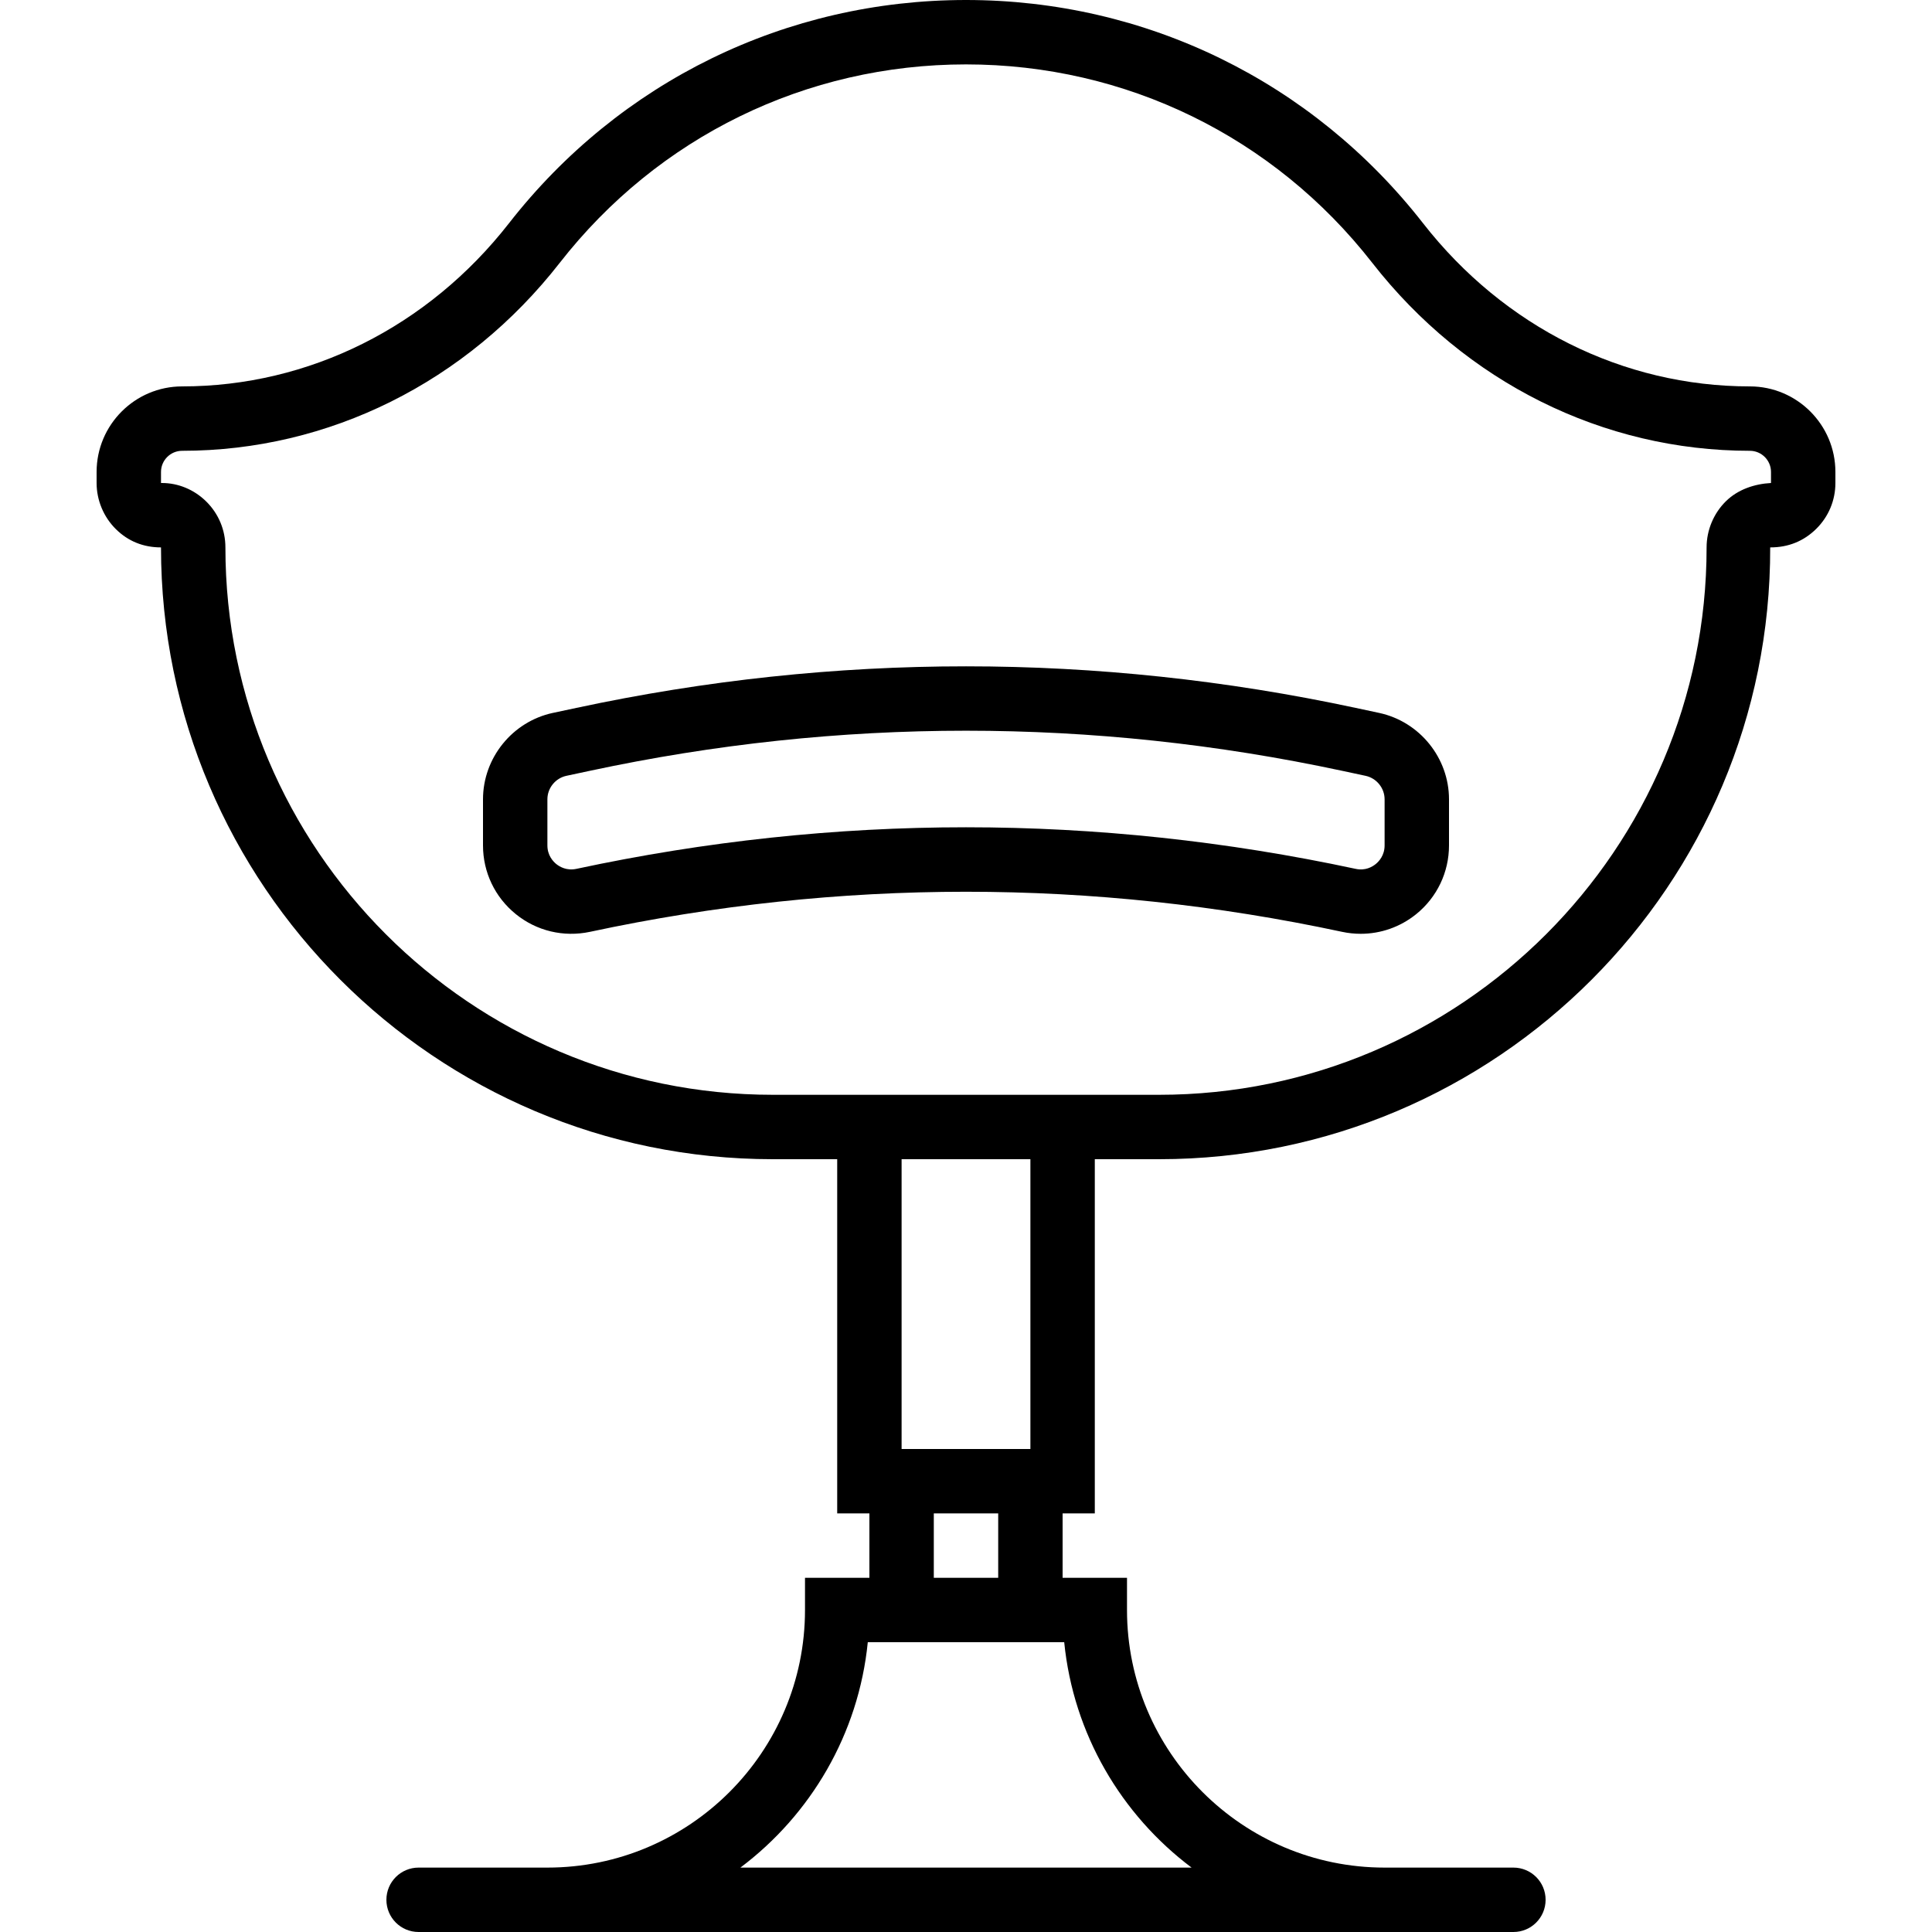 <svg xmlns="http://www.w3.org/2000/svg" xmlns:xlink="http://www.w3.org/1999/xlink" id="Capa_1" x="0" y="0" enable-background="new 0 0 60 60" version="1.1" viewBox="0 0 60 60" xml:space="preserve"><g><path d="M42.83,22.14l-0.73-0.156c-8.028-1.72-16.17-1.721-24.198,0L17.17,22.14h-0.001C15.912,22.41,15,23.538,15,24.823v1.432 c0,0.833,0.371,1.61,1.019,2.134c0.647,0.524,1.483,0.723,2.302,0.55c7.75-1.66,15.608-1.66,23.36,0 C41.873,28.98,42.066,29,42.259,29c0.622,0,1.228-0.211,1.723-0.611C44.629,27.865,45,27.088,45,26.255v-1.432 C45,23.538,44.088,22.41,42.83,22.14z M43,26.255c0,0.309-0.173,0.495-0.276,0.579c-0.103,0.083-0.317,0.215-0.624,0.149 c-4.015-0.86-8.057-1.291-12.1-1.291c-4.042,0-8.085,0.431-12.099,1.291c-0.305,0.065-0.521-0.066-0.625-0.149 C17.173,26.75,17,26.563,17,26.255v-1.432c0-0.349,0.248-0.655,0.589-0.729l0.731-0.156c7.75-1.66,15.61-1.66,23.36,0l0.73,0.156 C42.752,24.168,43,24.475,43,24.823V26.255z"/><path d="M54.343,12c-3.937,0-7.636-1.847-10.149-5.067C40.755,2.526,35.582,0,30,0S19.245,2.526,15.807,6.933 C13.293,10.153,9.594,12,5.657,12C4.192,12,3,13.192,3,14.657V15c0,0.536,0.219,1.059,0.601,1.435C3.979,16.808,4.451,17,5,17 c0,10.477,8.523,19,19,19h2v11h1v2h-2v1c0,4.411-3.589,8-8,8h-4c-0.553,0-1,0.447-1,1s0.447,1,1,1h4h26h4c0.553,0,1-0.447,1-1 s-0.447-1-1-1h-4c-4.411,0-8-3.589-8-8v-1h-2v-2h1V36h2c10.477,0,19-8.523,18.975-19c0.569,0.002,1.048-0.199,1.431-0.577 C56.789,16.044,57,15.539,57,15v-0.343C57,13.192,55.808,12,54.343,12z M33.05,51c0.285,2.856,1.776,5.362,3.956,7H22.994 c2.18-1.638,3.671-4.144,3.956-7H27h6H33.05z M31,49h-2v-2h2V49z M32,45h-4v-9h4V45z M55,15c-0.505,0.028-1.024,0.195-1.402,0.568 C53.218,15.943,53,16.465,53,17c0,9.374-7.626,17-17,17h-2h-8h-2c-9.374,0-17-7.626-17-17c0-0.541-0.212-1.048-0.598-1.428 C6.026,15.202,5.532,15,5.03,15C5.021,15,5.01,15,5,15v-0.343C5,14.295,5.295,14,5.657,14c4.557,0,8.831-2.128,11.726-5.837 C20.439,4.246,25.038,2,30,2s9.561,2.246,12.617,6.163C45.512,11.872,49.786,14,54.343,14C54.705,14,55,14.295,55,14.657V15z"/></g></svg>